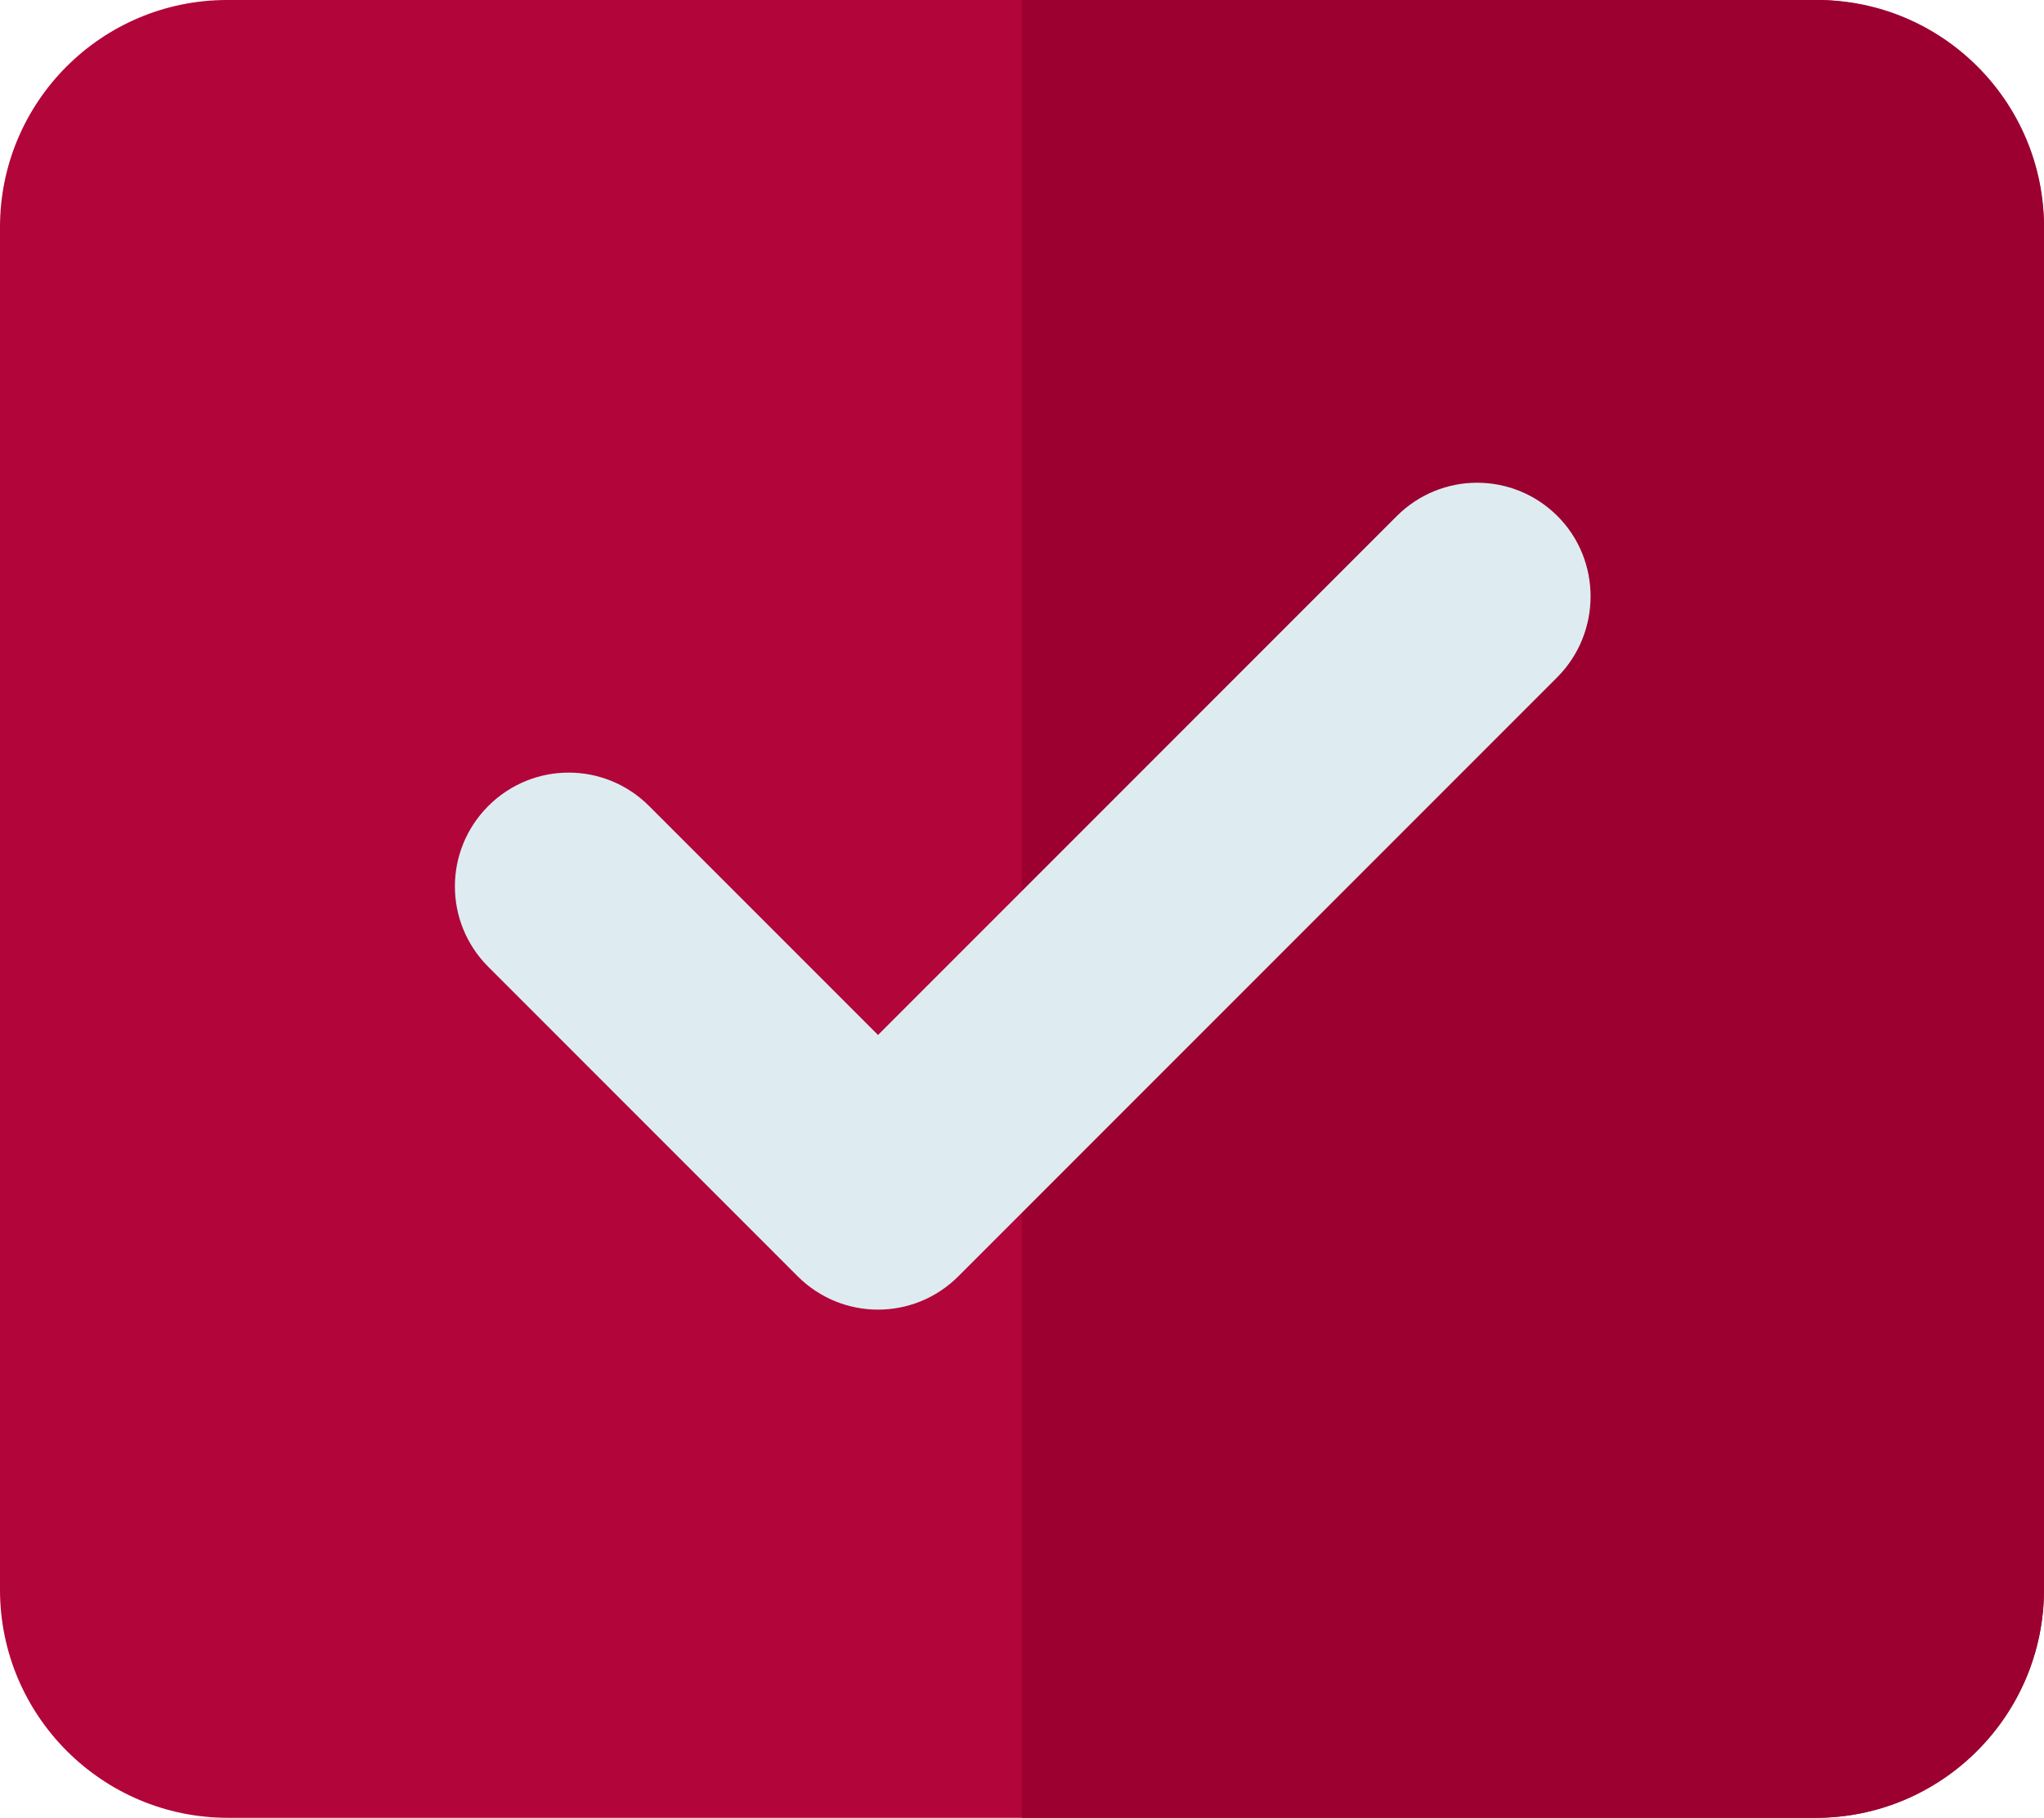 <?xml version="1.0" encoding="utf-8"?>
<!-- Generator: Adobe Illustrator 26.0.2, SVG Export Plug-In . SVG Version: 6.00 Build 0)  -->
<svg version="1.1" id="Layer_1" xmlns="http://www.w3.org/2000/svg" xmlns:xlink="http://www.w3.org/1999/xlink" x="0px" y="0px"
	 viewBox="0 0 450 400.1" style="enable-background:new 0 0 450 400.1;" xml:space="preserve">
<style type="text/css">
	.st0{fill:#B2053A;}
	.st1{fill:#9B0030;}
	.st2{fill:#DEECF1;}
</style>
<path class="st0" d="M450,50.4v299.3c0,27.8-22.6,50.4-50.4,50.4H50.2C22.5,400.1,0,377.6,0,349.9V50C0,22.4,22.4,0,50,0h349.6
	C427.4,0,450,22.6,450,50.4z"/>
<path class="st1" d="M450,49.9v300c0,27.7-22.5,50.2-50.2,50.2H225V0h175.1C427.6,0,450,22.4,450,49.9z"/>
<g>
	<path class="st2" d="M342.9,149L211,280.9c-9.8,9.8-25.6,9.8-35.4,0l-68.1-68.1c-9.8-9.8-9.8-25.6,0-35.4c9.8-9.8,25.6-9.8,35.4,0
		l50.4,50.4l114.2-114.2c9.8-9.8,25.6-9.8,35.4,0C352.6,123.3,352.6,139.2,342.9,149z"/>
</g>
</svg>
